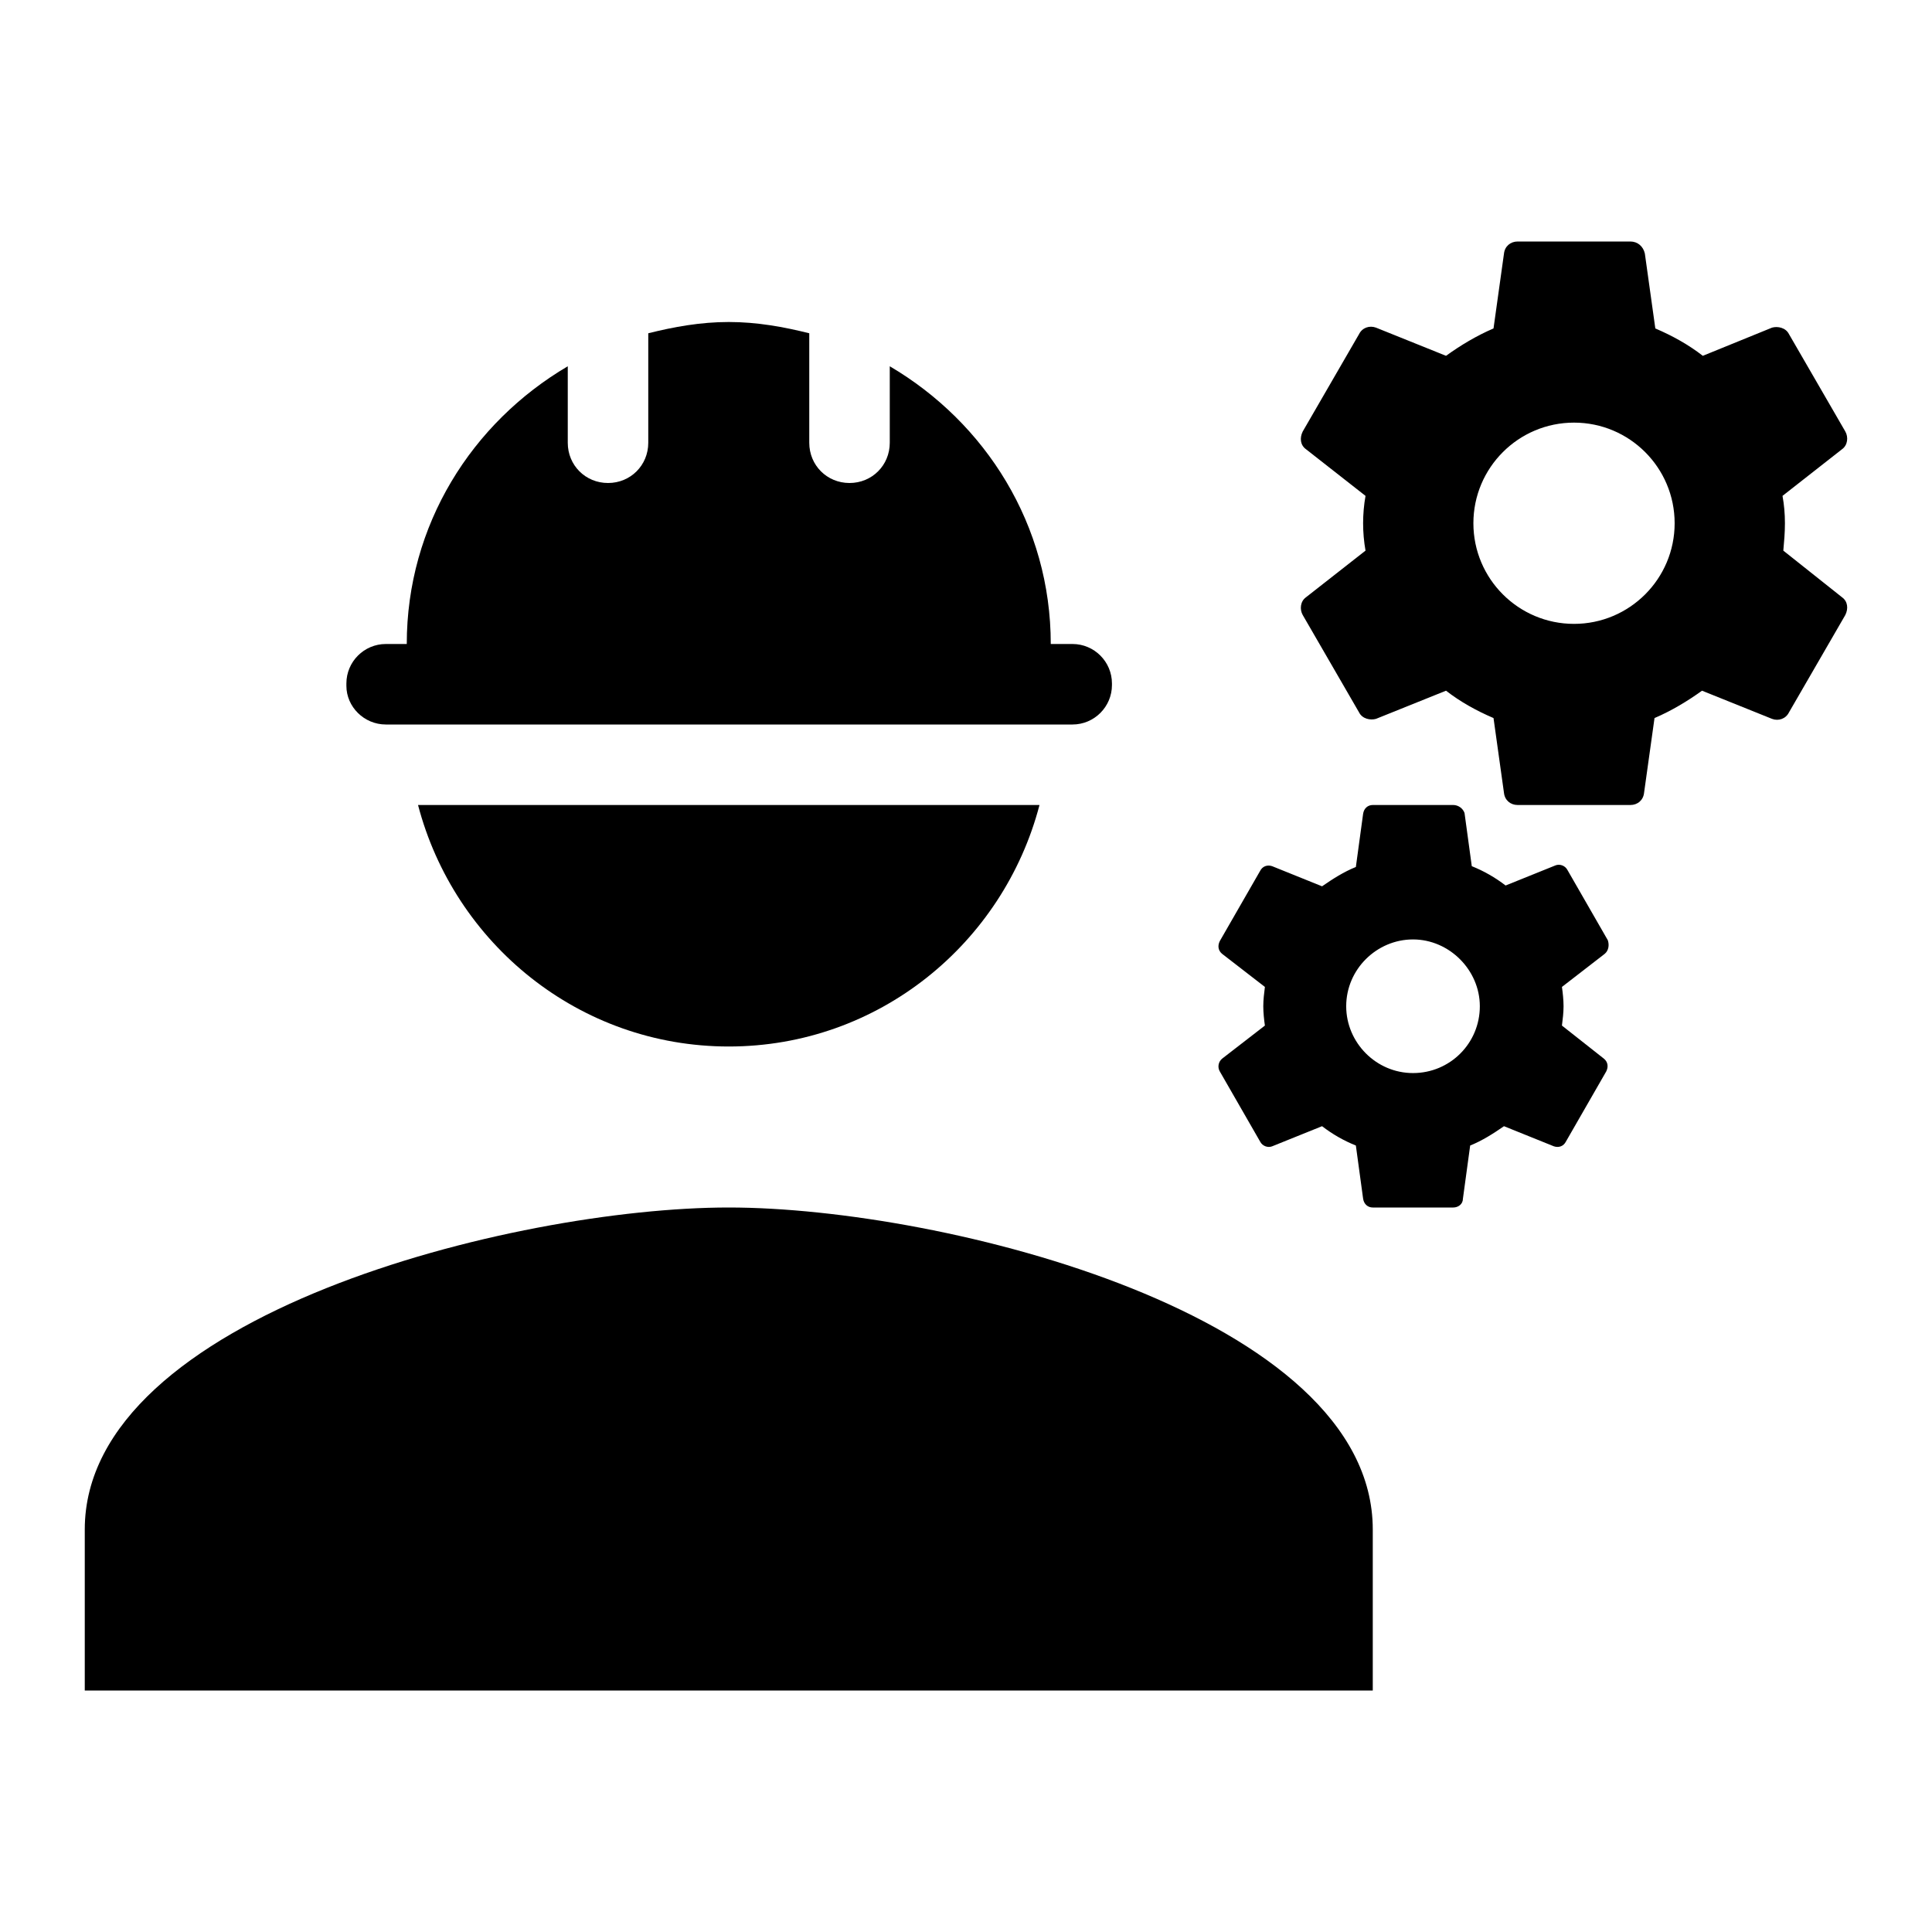 <svg width="24" height="24" viewBox="0 0 24 24" xmlns="http://www.w3.org/2000/svg" fill='currentColor'><g id="engineering"><g id="Vector"><path d="M9.053 15C6.383 15 1.053 16.34 1.053 19V21H17.053V19C17.053 16.34 11.723 15 9.053 15Z"/><path d="M22.153 6.84C22.163 6.73 22.173 6.62 22.173 6.5C22.173 6.38 22.163 6.27 22.143 6.16L22.883 5.58C22.953 5.53 22.963 5.43 22.923 5.36L22.223 4.15C22.183 4.07 22.083 4.05 22.013 4.07L21.153 4.42C20.973 4.28 20.773 4.17 20.563 4.08L20.433 3.15C20.413 3.06 20.343 3 20.253 3H18.853C18.763 3 18.693 3.06 18.683 3.15L18.553 4.08C18.343 4.17 18.143 4.29 17.963 4.42L17.093 4.07C17.013 4.04 16.923 4.07 16.883 4.15L16.183 5.36C16.143 5.44 16.153 5.53 16.223 5.58L16.963 6.16C16.943 6.27 16.933 6.39 16.933 6.5C16.933 6.61 16.943 6.73 16.963 6.84L16.223 7.42C16.153 7.47 16.143 7.57 16.183 7.64L16.883 8.85C16.923 8.93 17.023 8.95 17.093 8.93L17.963 8.58C18.143 8.72 18.343 8.83 18.553 8.92L18.683 9.85C18.693 9.94 18.763 10 18.853 10H20.253C20.343 10 20.413 9.94 20.423 9.85L20.553 8.92C20.763 8.83 20.963 8.71 21.143 8.58L22.013 8.93C22.093 8.96 22.183 8.93 22.223 8.85L22.923 7.64C22.963 7.56 22.953 7.47 22.883 7.42L22.153 6.84ZM19.553 7.75C18.863 7.75 18.303 7.19 18.303 6.5C18.303 5.81 18.863 5.25 19.553 5.25C20.243 5.25 20.803 5.81 20.803 6.5C20.803 7.19 20.243 7.75 19.553 7.75Z"/><path d="M19.973 11.68L19.473 10.81C19.443 10.75 19.373 10.73 19.323 10.75L18.703 11C18.573 10.9 18.433 10.82 18.283 10.76L18.193 10.1C18.173 10.04 18.113 10 18.053 10H17.053C16.993 10 16.943 10.04 16.933 10.11L16.843 10.77C16.693 10.83 16.553 10.92 16.423 11.01L15.803 10.76C15.743 10.74 15.683 10.76 15.653 10.82L15.153 11.69C15.123 11.75 15.133 11.81 15.183 11.85L15.713 12.26C15.703 12.34 15.693 12.42 15.693 12.5C15.693 12.58 15.703 12.67 15.713 12.74L15.183 13.15C15.133 13.19 15.123 13.26 15.153 13.31L15.653 14.18C15.683 14.24 15.753 14.26 15.803 14.24L16.423 13.99C16.553 14.09 16.693 14.17 16.843 14.23L16.933 14.89C16.943 14.96 16.993 15 17.053 15H18.053C18.113 15 18.173 14.96 18.173 14.89L18.263 14.23C18.413 14.17 18.553 14.08 18.683 13.99L19.303 14.24C19.363 14.26 19.423 14.24 19.453 14.18L19.953 13.31C19.983 13.25 19.973 13.19 19.923 13.15L19.403 12.74C19.413 12.66 19.423 12.58 19.423 12.5C19.423 12.42 19.413 12.33 19.403 12.26L19.933 11.85C19.983 11.81 19.993 11.74 19.973 11.68ZM17.553 13.33C17.093 13.33 16.723 12.95 16.723 12.5C16.723 12.04 17.103 11.67 17.553 11.67C18.003 11.67 18.383 12.05 18.383 12.5C18.383 12.96 18.013 13.33 17.553 13.33Z"/><path d="M4.793 9H13.323C13.593 9 13.813 8.78 13.813 8.51V8.49C13.813 8.22 13.593 8 13.323 8H13.053C13.053 6.52 12.243 5.25 11.053 4.55V5.5C11.053 5.78 10.833 6 10.553 6C10.273 6 10.053 5.78 10.053 5.5V4.14C9.733 4.06 9.403 4 9.053 4C8.703 4 8.373 4.06 8.053 4.14V5.5C8.053 5.78 7.833 6 7.553 6C7.273 6 7.053 5.78 7.053 5.5V4.55C5.863 5.25 5.053 6.52 5.053 8H4.793C4.523 8 4.303 8.22 4.303 8.49V8.52C4.303 8.78 4.523 9 4.793 9Z"/><path d="M9.053 13C10.913 13 12.463 11.72 12.913 10H5.193C5.643 11.72 7.193 13 9.053 13Z"/></g></g></svg>